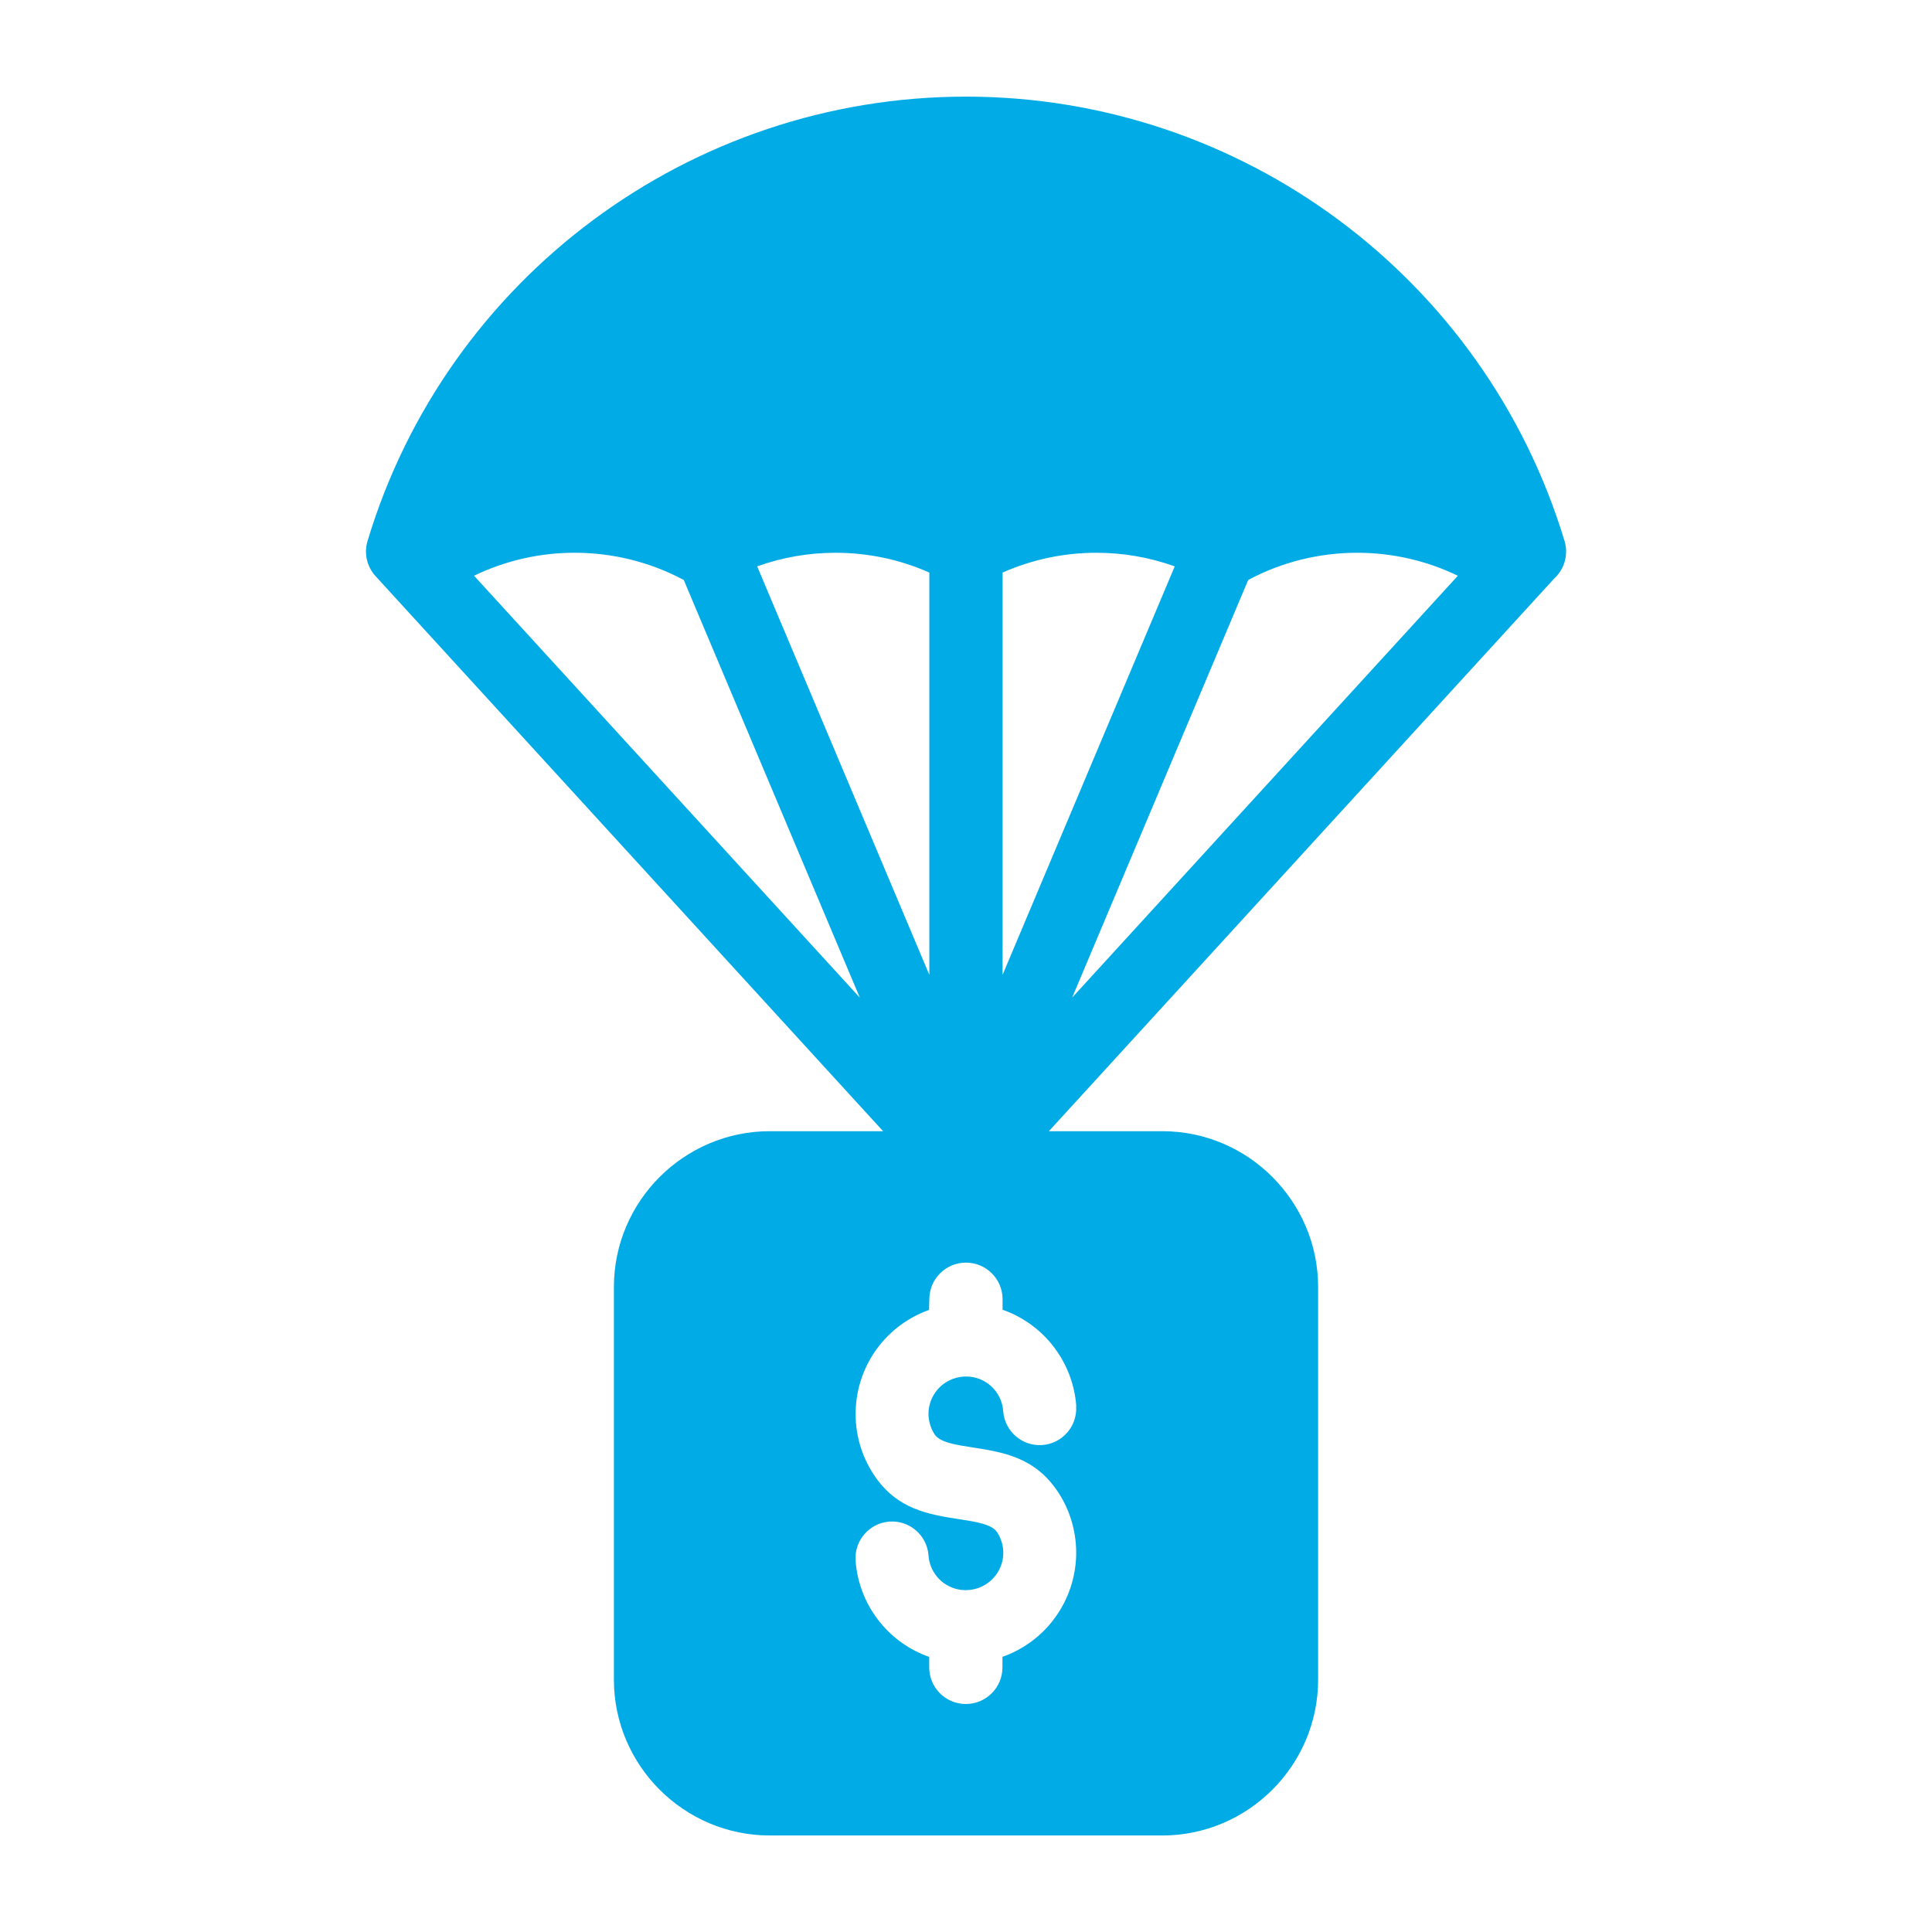 <svg xmlns="http://www.w3.org/2000/svg" width="128pt" height="128pt" version="1.1" viewBox="0 0 128 128"><path fill="#00abe6" d="m58.504 74.941-33.625-36.773c-0.594-0.652-0.766-1.543-0.527-2.328 2.629-8.734 7.984-16.094 14.957-21.27 6.973-5.176 15.566-8.168 24.688-8.168s17.715 2.992 24.688 8.168c6.973 5.176 12.324 12.535 14.969 21.266 0.281 0.93-0.023 1.895-0.695 2.504l-33.469 36.605h7.519c2.84 0 5.422 1.16 7.289 3.031 1.867 1.871 3.031 4.453 3.031 7.289v26.02c0 2.84-1.164 5.422-3.031 7.289-1.867 1.867-4.449 3.031-7.289 3.031h-26.016c-2.836 0-5.418-1.164-7.289-3.031-1.867-1.867-3.031-4.449-3.031-7.289v-26.02c0-2.836 1.16-5.418 3.031-7.289 1.871-1.867 4.453-3.031 7.289-3.031h7.519zm12.801 18.211c-0.109-1.52-0.691-2.93-1.609-4.07-0.84-1.039-1.965-1.852-3.273-2.309v-0.695c0-1.34-1.086-2.426-2.426-2.426s-2.426 1.086-2.426 2.426l-0.02 0.707c-1.348 0.484-2.543 1.348-3.426 2.535-0.91 1.23-1.395 2.684-1.434 4.144-0.047 1.457 0.348 2.93 1.18 4.207 1.527 2.34 3.641 2.664 5.754 2.992 1.043 0.16 2.094 0.324 2.438 0.852 0.285 0.438 0.422 0.945 0.406 1.438-0.012 0.488-0.18 0.98-0.488 1.395-0.309 0.414-0.73 0.715-1.199 0.871-0.473 0.16-0.992 0.176-1.492 0.035-0.492-0.145-0.922-0.434-1.23-0.816s-0.508-0.867-0.543-1.383c-0.094-1.332-1.254-2.34-2.586-2.246-1.332 0.094-2.34 1.254-2.246 2.586 0.109 1.523 0.688 2.938 1.605 4.07 0.836 1.039 1.965 1.852 3.273 2.309v0.695c0 1.34 1.086 2.426 2.426 2.426 1.34 0 2.426-1.086 2.426-2.426v-0.699c1.348-0.477 2.559-1.344 3.445-2.543 0.91-1.227 1.391-2.68 1.438-4.144 0.039-1.457-0.348-2.93-1.184-4.207-1.527-2.336-3.644-2.664-5.754-2.992-1.043-0.16-2.094-0.324-2.438-0.852-0.285-0.438-0.418-0.945-0.406-1.438 0.016-0.488 0.18-0.98 0.488-1.395 0.293-0.395 0.688-0.684 1.164-0.859 0.512-0.172 1.031-0.188 1.523-0.047 0.492 0.141 0.922 0.434 1.238 0.828 0.305 0.379 0.5 0.855 0.535 1.371 0.094 1.332 1.254 2.34 2.586 2.246s2.34-1.254 2.246-2.586zm-9.734-28.566v-26.652c-1.969-0.875-4.09-1.312-6.215-1.312-1.762 0-3.519 0.301-5.191 0.902zm4.852-26.652v26.652l11.406-27.062c-1.672-0.602-3.43-0.902-5.191-0.902-2.125 0-4.242 0.438-6.215 1.312zm16.273 0.492-11.664 27.668 25.555-27.949c-2.098-1.016-4.383-1.523-6.668-1.523-2.492 0-4.977 0.602-7.227 1.805zm-25.73 27.672-11.664-27.672c-2.25-1.203-4.734-1.805-7.227-1.805-2.289 0-4.57 0.508-6.668 1.523z"/></svg>